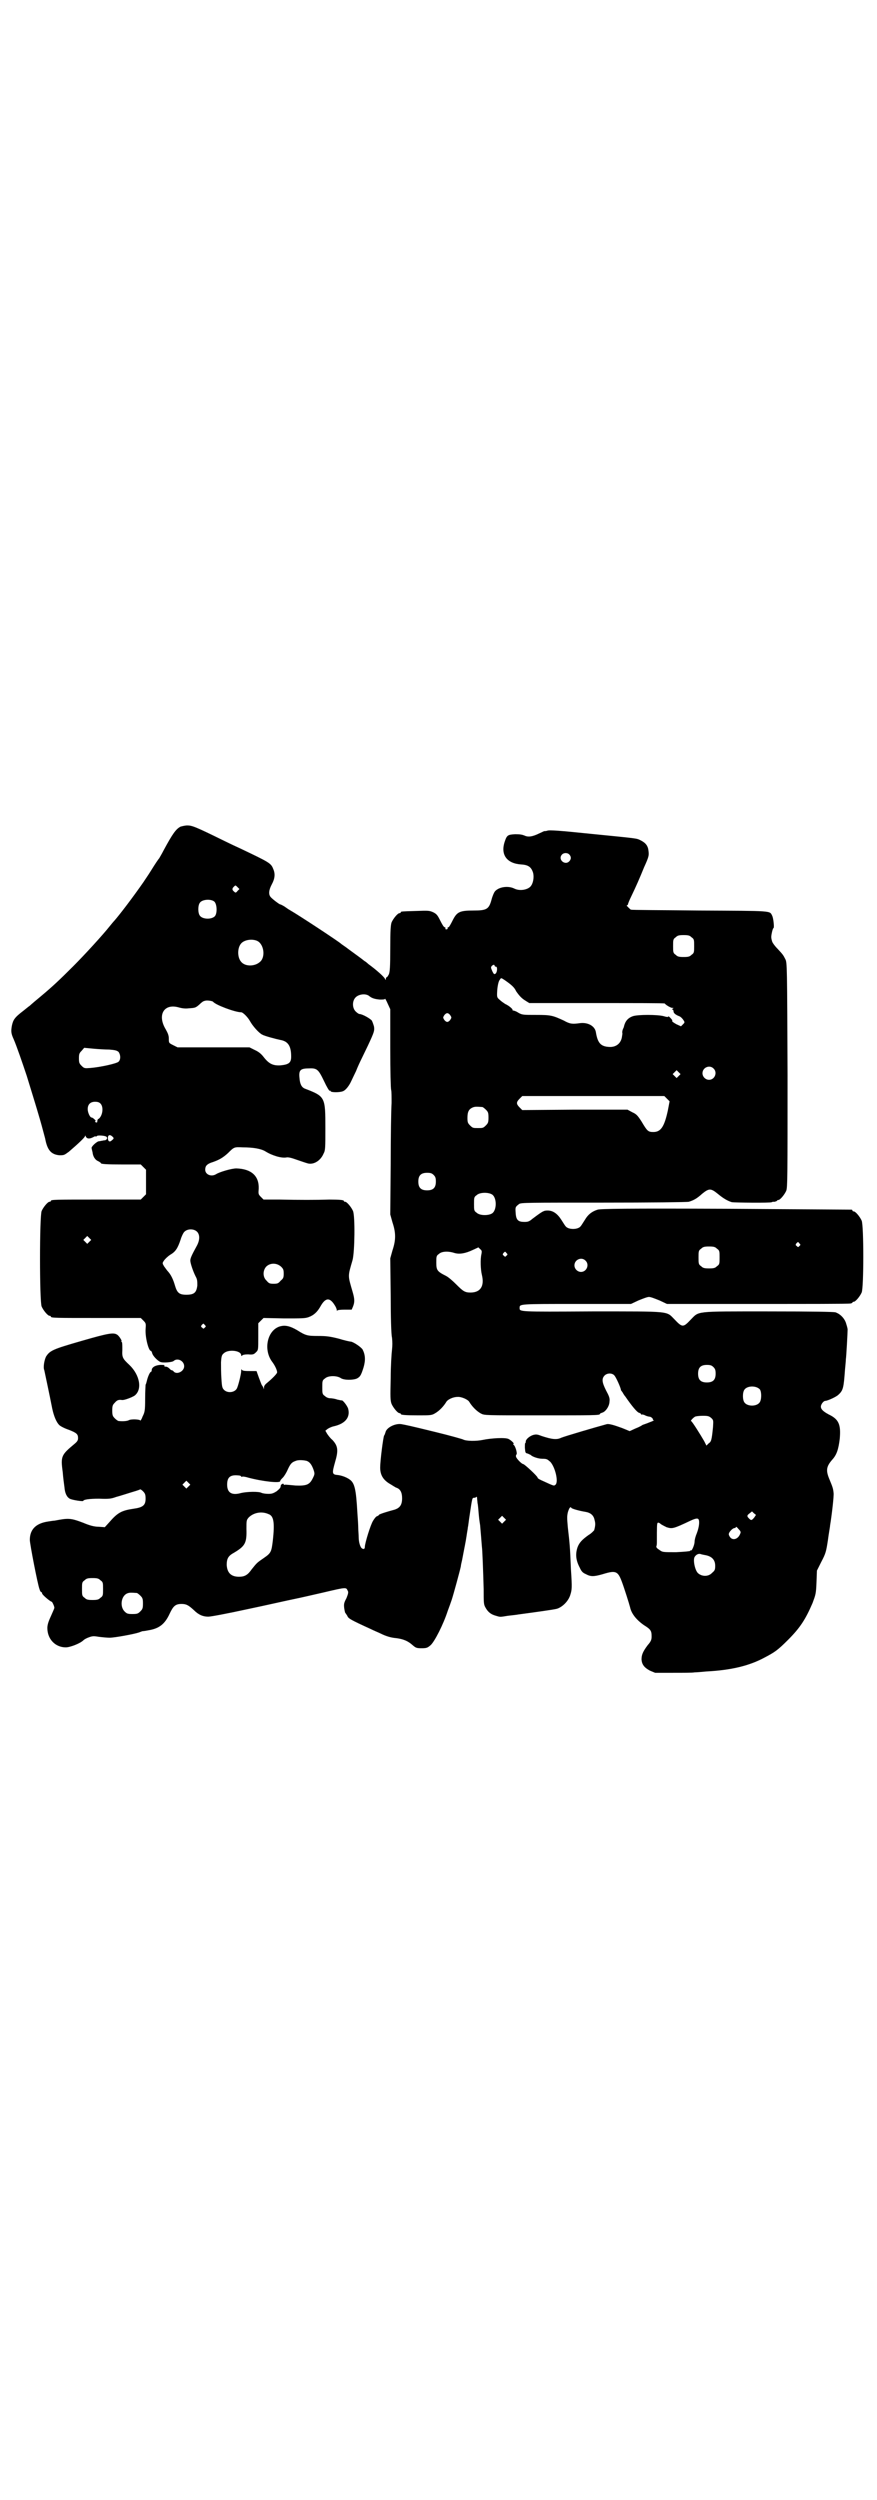 <?xml version="1.0" standalone="no"?>
<!DOCTYPE svg PUBLIC "-//W3C//DTD SVG 20010904//EN"
 "http://www.w3.org/TR/2001/REC-SVG-20010904/DTD/svg10.dtd">
<svg version="1.0" xmlns="http://www.w3.org/2000/svg"
 width="1000pt" height="2850pt" viewBox="0 0 1000 2850"
 preserveAspectRatio="xMidYMid meet">
<g transform="translate(0,2850) scale(0.5,-0.5)"
fill="#000000" stroke="none">
<path d="M411 3815 c-10 -6 -17 -15 -38 -54 -4 -8 -9 -16 -10 -18 -2 -2 -10
-14 -18 -27 -8 -13 -16 -24 -17 -26 -25 -36 -54 -74 -67 -89 -2 -2 -7 -8 -11
-13 -15 -19 -57 -65 -83 -91 -32 -32 -47 -46 -72 -67 -12 -10 -24 -20 -27 -23
-3 -2 -9 -7 -14 -11 -21 -16 -24 -21 -27 -35 -2 -12 -2 -17 4 -30 7 -16 21
-57 30 -84 10 -33 17 -55 19 -62 1 -3 6 -20 11 -37 5 -17 10 -37 12 -44 5 -27
14 -36 32 -38 11 0 11 0 22 8 21 18 37 33 37 36 0 2 1 1 2 -2 3 -5 9 -5 18 0
2 1 4 2 4 1 0 -1 1 -1 3 1 2 2 19 1 22 -2 3 -3 0 -8 -5 -8 -2 0 -5 -1 -6 -1
-1 0 -4 -1 -6 -1 -5 0 -19 -13 -17 -16 0 -1 1 -5 2 -9 1 -10 6 -18 14 -21 3
-2 5 -3 5 -4 0 -2 12 -3 51 -3 l40 0 6 -6 6 -6 0 -28 0 -28 -6 -6 -6 -6 -97 0
c-96 0 -108 0 -108 -3 0 -1 -1 -2 -3 -2 -4 0 -14 -12 -18 -21 -5 -11 -5 -207
0 -218 4 -9 14 -21 18 -21 2 0 3 -1 3 -2 0 -3 12 -3 108 -3 l97 0 6 -6 c6 -6
6 -7 5 -20 -1 -19 7 -49 12 -49 1 0 2 -2 3 -5 1 -6 12 -17 18 -20 6 -3 28 -1
31 2 9 8 24 0 24 -12 0 -12 -17 -20 -24 -12 -1 2 -4 3 -5 3 -1 0 -3 2 -5 4 -2
2 -5 4 -8 4 -3 0 -4 1 -3 2 1 2 -2 2 -10 2 -12 -1 -19 -6 -19 -12 0 -2 -1 -4
-2 -4 -2 0 -7 -11 -9 -20 -1 -4 -2 -8 -3 -9 0 -1 -1 -15 -1 -32 0 -28 -1 -31
-6 -41 -2 -6 -5 -10 -5 -9 0 3 -21 4 -26 1 -4 -2 -12 -3 -23 -2 -2 0 -6 3 -9
6 -5 5 -6 7 -6 18 0 11 1 13 6 18 5 6 9 7 16 6 5 -1 23 6 29 10 18 14 12 47
-12 70 -15 14 -17 17 -16 34 0 8 0 16 -1 18 -2 1 -2 2 -1 2 2 0 -5 12 -10 15
-8 5 -18 4 -80 -14 -66 -19 -73 -22 -82 -36 -4 -8 -7 -25 -4 -31 1 -5 12 -56
18 -87 4 -19 10 -32 16 -38 3 -3 13 -8 22 -11 18 -7 21 -10 21 -19 0 -5 -2 -8
-8 -13 -30 -25 -32 -28 -27 -64 1 -13 3 -28 4 -35 1 -13 5 -22 12 -26 5 -3 31
-7 31 -5 0 3 14 5 36 5 23 -1 28 0 39 4 8 2 23 7 33 10 10 3 20 6 21 7 1 1 4
-1 7 -4 5 -5 6 -8 6 -17 0 -15 -6 -20 -28 -23 -27 -4 -36 -9 -55 -31 l-10 -11
-14 1 c-10 0 -21 3 -35 9 -29 11 -34 11 -65 5 -2 0 -9 -1 -15 -2 -28 -4 -42
-18 -42 -42 0 -9 18 -102 22 -112 1 -4 3 -7 4 -7 1 0 2 -1 2 -3 0 -3 19 -19
22 -19 1 0 6 -10 6 -14 0 -1 -4 -10 -8 -19 -6 -13 -8 -20 -8 -27 0 -25 18 -44
42 -44 10 0 33 9 40 16 2 2 7 5 13 7 8 3 11 3 23 1 8 -1 19 -2 24 -2 11 0 55
8 67 12 3 1 7 3 9 3 2 0 8 1 13 2 24 4 37 14 48 38 8 17 13 22 27 22 11 0 16
-3 28 -14 11 -11 21 -15 33 -15 6 0 43 7 89 17 43 9 91 20 106 23 15 3 45 10
67 15 55 13 52 12 56 4 2 -3 1 -7 -3 -17 -6 -11 -6 -14 -5 -23 1 -6 2 -11 3
-11 0 0 2 -3 4 -6 2 -6 7 -9 53 -30 8 -4 18 -8 22 -10 14 -7 25 -10 37 -11 15
-2 26 -6 37 -16 7 -6 9 -7 20 -7 12 0 14 1 21 7 9 8 29 47 39 78 3 8 7 19 9
25 4 12 19 67 21 77 0 3 2 10 3 15 5 27 8 40 10 54 1 8 3 17 3 20 1 3 2 15 4
27 6 41 6 40 10 40 2 0 5 1 5 2 1 1 2 0 2 -3 0 -3 1 -8 1 -11 1 -3 2 -16 3
-28 1 -12 3 -22 3 -23 0 -1 1 -12 2 -24 1 -13 2 -24 2 -25 1 -4 3 -59 4 -96 0
-31 0 -35 4 -42 6 -11 13 -16 24 -19 10 -3 9 -3 27 0 8 1 19 2 24 3 37 5 81
11 88 13 13 4 27 18 31 33 3 10 4 14 1 57 -2 52 -3 60 -7 95 -2 22 -2 26 0 35
3 10 6 14 8 10 1 -2 19 -7 32 -9 12 -2 19 -8 21 -19 2 -7 2 -12 -1 -23 -1 -1
-6 -7 -13 -11 -14 -10 -21 -17 -25 -28 -5 -15 -4 -29 5 -46 4 -9 7 -12 14 -15
11 -6 18 -6 39 0 29 9 34 7 43 -17 5 -13 17 -51 19 -59 3 -14 14 -28 31 -40
16 -10 18 -13 18 -26 0 -7 -1 -11 -9 -20 -12 -16 -14 -23 -14 -33 1 -11 6 -18
19 -25 l12 -5 41 0 c22 0 44 0 49 1 4 0 16 1 26 2 58 3 99 13 134 32 23 12 30
17 53 40 28 28 40 47 56 84 7 19 8 21 9 47 l1 27 10 20 c10 19 11 23 15 49 2
16 5 31 5 34 4 24 9 68 8 74 -1 10 -2 13 -9 30 -9 21 -8 30 6 46 10 11 14 23
17 47 3 33 -2 45 -25 56 -13 7 -18 12 -18 18 0 5 6 13 10 13 5 0 25 9 30 14
11 10 12 16 15 57 1 10 2 21 2 24 1 5 4 61 4 68 0 1 -1 6 -3 12 -3 12 -13 23
-25 27 -6 1 -46 2 -155 2 -168 0 -155 1 -175 -19 -17 -18 -19 -18 -37 1 -19
19 -6 18 -188 18 -169 -1 -165 -1 -165 8 0 9 -2 9 130 9 l124 0 17 8 c10 4 20
8 24 8 4 0 14 -4 24 -8 l17 -8 206 0 c113 0 208 0 212 1 3 0 5 2 5 2 0 1 1 2
3 2 4 0 14 12 18 21 5 11 5 153 0 164 -4 9 -14 21 -18 21 -2 0 -3 1 -3 2 0 1
-1 2 -2 2 -2 0 -131 1 -287 2 -225 1 -286 0 -292 -2 -13 -4 -22 -11 -29 -23
-4 -6 -8 -13 -10 -15 -6 -8 -28 -8 -34 0 -2 2 -6 9 -10 15 -9 14 -19 21 -31
21 -9 0 -11 -1 -35 -19 -7 -6 -10 -7 -18 -7 -14 0 -19 4 -20 20 -1 14 -1 14 8
21 5 3 18 3 193 3 103 0 191 1 194 2 10 3 18 7 30 18 16 13 20 13 36 0 12 -10
22 -16 32 -19 6 -1 88 -2 91 0 1 1 4 1 7 1 3 1 5 2 5 2 0 1 1 2 3 2 4 0 14 12
18 21 3 7 3 34 3 264 -1 250 -1 256 -5 264 -5 10 -6 11 -18 24 -6 6 -11 13
-12 16 -1 3 -2 7 -2 9 -1 3 3 22 5 22 2 0 0 22 -3 28 -6 12 3 11 -166 12 -86
1 -156 1 -156 2 -1 0 -3 2 -6 5 -3 3 -5 5 -3 5 1 0 2 1 2 2 0 1 3 9 7 17 12
25 19 41 30 68 11 24 11 27 10 36 -1 12 -6 19 -18 25 -10 5 -5 4 -115 15 -67
7 -94 9 -98 7 -3 -1 -6 -1 -6 -1 0 1 -5 -2 -12 -5 -16 -8 -26 -9 -34 -5 -5 2
-10 3 -21 3 -17 -1 -19 -2 -24 -17 -10 -30 5 -50 38 -52 16 -1 23 -6 27 -20 2
-10 0 -23 -6 -30 -7 -8 -25 -11 -37 -5 -14 7 -35 4 -44 -6 -2 -2 -6 -11 -8
-19 -6 -22 -11 -25 -41 -25 -32 0 -38 -3 -48 -23 -4 -8 -8 -15 -9 -15 -2 0 -3
-1 -2 -2 0 -2 -1 -3 -3 -3 -2 0 -3 1 -2 3 0 1 -1 2 -2 2 -2 0 -6 7 -10 15 -6
12 -8 15 -16 19 -9 4 -11 4 -39 3 -34 -1 -35 -1 -35 -3 0 -1 -1 -2 -3 -2 -4 0
-14 -12 -18 -21 -2 -6 -3 -17 -3 -59 0 -44 -1 -53 -3 -59 -2 -4 -4 -7 -5 -7
-1 0 -2 -2 -2 -3 0 -4 0 -4 -2 -1 -1 4 -20 21 -38 34 -3 3 -7 6 -9 7 -6 5 -20
15 -35 26 -9 7 -17 12 -18 13 -2 3 -96 65 -117 77 -2 1 -8 5 -12 8 -5 3 -9 5
-10 5 -2 0 -19 13 -22 17 -5 6 -4 16 3 29 7 13 8 24 3 35 -5 13 -9 15 -74 46
-11 5 -28 13 -38 18 -65 32 -73 35 -84 35 -5 0 -13 -2 -16 -3z m887 -63 c5 -5
5 -11 0 -16 -10 -10 -27 5 -16 16 4 4 12 4 16 0z m-756 -83 c-4 -5 -5 -5 -8
-2 -5 4 -5 7 -1 11 4 4 4 4 8 0 l5 -5 -4 -4z m-54 -24 c7 -5 8 -27 2 -34 -8
-8 -28 -7 -34 1 -5 6 -5 24 0 30 5 7 23 9 32 3z m1089 -82 c6 -4 6 -6 6 -20 0
-14 0 -16 -6 -20 -4 -4 -7 -5 -18 -5 -11 0 -14 1 -18 5 -6 4 -6 6 -6 20 0 14
0 16 6 20 4 4 7 5 18 5 11 0 14 -1 18 -5z m-991 -8 c16 -7 20 -37 7 -48 -12
-11 -34 -11 -43 0 -9 10 -9 32 0 42 7 8 24 11 36 6z m542 -57 c0 -1 1 -2 3 -2
4 0 3 -13 -1 -16 -3 -2 -4 -1 -7 5 -4 9 -4 10 -1 13 3 3 6 3 6 0z m22 -32 c16
-11 23 -17 27 -26 7 -10 12 -16 22 -22 l8 -5 154 0 c85 0 154 0 155 -1 3 -4
14 -10 17 -10 3 0 4 0 1 -2 -2 -1 -2 -2 0 -2 1 0 2 -2 2 -4 0 -4 5 -8 13 -11
3 -1 7 -5 9 -8 4 -6 4 -6 -1 -11 l-4 -4 -11 5 c-5 3 -10 6 -9 7 1 1 -1 4 -4 7
-3 3 -5 5 -5 3 0 -1 -4 -1 -10 1 -14 4 -60 4 -71 0 -11 -4 -17 -11 -20 -23 0
-2 -2 -5 -3 -8 -1 -3 -1 -6 -1 -7 1 0 0 -5 -1 -11 -3 -14 -14 -22 -29 -21 -19
1 -26 9 -30 33 -2 15 -19 24 -38 21 -15 -2 -21 -2 -35 6 -26 12 -30 13 -64 13
-29 0 -31 0 -40 5 -4 3 -10 5 -12 5 -1 0 -2 1 -1 1 1 2 -8 10 -17 14 -3 2 -9
6 -12 9 -7 6 -7 6 -6 23 1 11 3 19 5 22 4 6 3 6 11 1z m-308 -37 c6 -5 13 -7
24 -8 8 0 12 0 12 2 0 1 3 -4 6 -11 l6 -13 0 -89 c0 -51 1 -92 2 -95 1 -3 1
-16 1 -30 -1 -14 -2 -77 -2 -140 l-1 -114 5 -18 c8 -24 8 -40 0 -64 l-5 -18 1
-84 c0 -46 1 -90 3 -97 1 -10 1 -18 0 -27 -1 -8 -3 -37 -3 -65 -1 -44 -1 -51
2 -59 4 -9 14 -21 18 -21 2 0 3 -1 3 -2 0 -2 10 -3 40 -3 26 0 30 0 37 4 11 6
21 17 27 27 3 5 15 11 25 11 9 1 24 -6 27 -11 6 -10 16 -21 27 -27 8 -4 9 -4
134 -4 122 0 137 0 137 3 0 1 2 2 5 3 8 2 17 15 17 26 1 7 -1 12 -8 25 -9 18
-10 26 -4 33 6 7 18 7 23 1 4 -4 15 -29 15 -33 0 -1 2 -3 4 -6 1 -2 4 -7 6 -9
15 -22 27 -36 31 -37 3 -1 5 -2 5 -4 0 -1 1 -1 1 0 1 0 5 0 8 -2 4 -2 9 -3 10
-3 4 0 9 -5 8 -7 -1 0 0 -1 2 -1 2 0 -2 -2 -10 -5 -7 -3 -14 -5 -16 -6 -1 -1
-8 -5 -16 -8 l-13 -6 -17 7 c-19 7 -30 10 -35 9 -26 -7 -97 -28 -104 -31 -10
-5 -21 -4 -45 4 -10 4 -13 4 -20 2 -8 -3 -15 -9 -16 -14 0 -2 0 -4 -1 -4 -1 0
-1 -5 -1 -11 1 -11 1 -12 6 -13 3 -1 6 -3 7 -3 3 -4 17 -9 27 -9 10 0 11 -1
18 -7 11 -12 19 -45 12 -52 -4 -3 -2 -4 -28 8 -7 3 -13 6 -13 8 0 3 -30 31
-33 31 -3 0 -14 11 -16 16 -1 3 0 5 1 6 2 3 -3 20 -7 22 -1 1 -1 2 0 2 3 0 -5
8 -11 11 -7 4 -40 2 -59 -2 -14 -3 -38 -3 -45 1 -2 1 -30 9 -63 17 -61 15 -67
16 -78 18 -14 2 -34 -8 -36 -19 -1 -3 -2 -6 -3 -7 -2 -3 -9 -57 -9 -73 0 -16
6 -27 20 -36 7 -4 14 -9 17 -10 9 -3 13 -11 13 -24 0 -15 -5 -22 -17 -26 -26
-7 -36 -11 -36 -12 0 -1 -2 -2 -4 -3 -2 0 -6 -5 -9 -10 -6 -9 -19 -52 -19 -60
0 -5 -3 -6 -7 -3 -3 2 -7 13 -7 25 0 6 -1 15 -1 21 0 6 -1 22 -2 35 -3 53 -6
68 -18 76 -7 5 -18 9 -27 10 -13 1 -13 4 -6 29 8 27 7 37 -6 51 -5 4 -10 11
-12 14 l-4 7 5 4 c3 2 9 5 14 6 27 6 38 21 33 40 -2 7 -13 21 -15 19 -1 0 -5
1 -10 2 -5 2 -13 3 -16 3 -4 0 -9 2 -12 5 -6 4 -6 6 -6 20 0 14 0 16 6 20 7 7
27 7 36 1 7 -5 28 -5 37 -1 7 4 9 6 15 25 5 17 4 29 -2 41 -4 6 -19 16 -26 18
-3 0 -16 3 -29 7 -20 5 -28 6 -47 6 -24 0 -28 1 -47 13 -17 10 -28 12 -39 9
-29 -8 -39 -52 -19 -80 7 -9 12 -20 12 -25 0 -3 -12 -15 -23 -24 -5 -4 -7 -7
-7 -11 0 -4 -1 -4 -1 -1 -1 2 -2 5 -4 7 -1 2 -4 10 -7 18 l-5 14 -16 0 c-14 0
-17 1 -18 4 0 1 -1 0 -1 -4 0 -7 -7 -35 -10 -40 -5 -9 -21 -11 -29 -3 -4 4 -5
7 -6 25 -1 12 -1 29 -1 38 1 15 2 17 7 21 10 9 39 6 39 -5 0 -2 1 -2 2 -1 1 2
6 3 14 3 11 -1 13 0 18 5 5 5 5 5 5 35 l0 31 6 6 6 6 47 -1 c40 0 48 0 56 3
11 4 19 11 26 23 12 22 22 23 34 3 2 -3 4 -8 4 -10 0 -2 1 -3 1 -1 1 1 6 2 17
2 l16 0 3 7 c4 10 4 17 -1 34 -11 38 -11 34 0 72 5 19 6 100 1 112 -4 9 -14
21 -18 21 -2 0 -3 1 -3 2 0 2 -9 3 -33 3 -31 -1 -68 -1 -113 0 l-37 0 -6 6
c-6 6 -6 7 -5 19 1 29 -17 45 -51 46 -11 0 -38 -8 -46 -13 -11 -7 -25 -1 -25
10 0 8 3 12 13 16 19 6 28 12 39 22 14 14 14 14 34 13 23 0 41 -3 51 -9 16
-10 37 -16 48 -14 4 1 12 -1 23 -5 9 -3 20 -7 24 -8 14 -5 31 5 38 22 4 7 4
14 4 57 0 72 0 73 -47 91 -7 3 -11 10 -12 24 -2 18 2 22 21 22 19 1 22 -2 35
-29 6 -13 12 -23 13 -22 1 1 2 0 2 -1 1 -3 21 -3 28 0 6 2 14 12 19 23 2 4 7
15 11 23 3 8 9 21 13 29 4 8 10 21 14 29 15 32 15 34 14 43 -1 4 -3 10 -5 14
-4 5 -22 15 -28 15 -2 0 -6 3 -9 6 -8 8 -8 24 0 32 8 8 24 9 31 3z m-356 -13
c5 -7 50 -24 64 -24 4 0 15 -11 20 -20 6 -11 20 -27 28 -31 5 -3 31 -10 41
-12 18 -3 25 -14 25 -38 0 -14 -5 -18 -24 -20 -17 -1 -26 3 -38 18 -6 8 -12
13 -21 17 l-12 6 -82 0 -82 0 -10 5 c-10 5 -10 5 -10 15 0 7 -2 12 -7 21 -20
33 -4 60 30 50 7 -2 15 -3 22 -2 15 1 16 1 25 9 4 4 9 8 12 8 4 2 17 0 19 -2z
m541 -31 c3 -5 3 -5 0 -10 -2 -3 -5 -5 -7 -5 -2 0 -5 2 -7 5 -3 5 -3 5 0 10 2
3 5 5 7 5 2 0 5 -2 7 -5z m-778 -78 c13 -1 17 -2 21 -5 5 -6 6 -18 0 -23 -5
-4 -40 -12 -64 -14 -13 -1 -14 -1 -20 5 -5 5 -6 7 -6 17 0 10 1 12 6 17 l6 7
21 -2 c11 -1 27 -2 36 -2z m1378 -43 c10 -9 3 -26 -10 -26 -8 0 -15 7 -15 15
0 13 16 20 25 11z m-79 -17 l-5 -5 -4 4 -5 5 4 4 5 5 4 -4 5 -5 -4 -4z m-27
-52 l6 -6 -4 -21 c-8 -37 -16 -49 -33 -49 -12 0 -14 2 -27 24 -9 14 -12 17
-21 21 l-11 6 -120 0 -120 -1 -6 6 c-8 8 -8 12 0 20 l6 6 162 0 162 0 6 -6z
m-1292 -11 c8 -8 5 -28 -4 -35 -2 0 -3 -3 -3 -5 0 -3 -1 -4 -3 -3 -3 1 -3 2
-1 3 2 0 -6 8 -9 8 -4 0 -9 12 -9 19 0 11 6 17 17 17 5 0 9 -1 12 -4z m871 -8
c1 0 5 -3 8 -6 5 -5 6 -7 6 -18 0 -11 -1 -13 -6 -18 -6 -6 -7 -6 -18 -6 -11 0
-12 0 -18 6 -5 5 -6 7 -6 17 0 14 3 20 12 24 5 2 8 2 22 1z m-843 -68 c3 -3 3
-4 -2 -8 -5 -5 -9 -2 -9 5 0 8 5 9 11 3z m732 -87 c4 -4 5 -7 5 -15 0 -14 -6
-20 -20 -20 -14 0 -20 6 -20 20 0 14 6 20 20 20 8 0 11 -1 15 -5z m134 -45
c10 -8 10 -34 0 -42 -8 -6 -29 -6 -36 1 -6 4 -6 6 -6 20 0 14 0 16 6 20 7 7
28 7 36 1z m-673 -85 c6 -7 6 -19 -2 -33 -11 -20 -14 -27 -14 -32 0 -6 6 -24
12 -36 4 -7 4 -11 4 -21 -2 -16 -7 -21 -25 -21 -16 0 -21 4 -26 21 -4 14 -9
24 -15 31 -3 3 -7 9 -10 13 -4 7 -4 7 0 13 2 3 8 9 14 13 12 7 17 14 24 35 2
7 6 15 8 17 7 8 23 8 30 0z m-246 -22 l-5 -5 -4 4 -5 5 4 4 5 5 4 -4 5 -5 -4
-4z m1619 -4 c3 -3 3 -3 0 -6 -3 -3 -3 -3 -6 0 -3 2 -3 3 -1 6 4 4 4 4 7 0z
m-188 -12 c6 -4 6 -6 6 -20 0 -14 0 -16 -6 -20 -4 -4 -7 -5 -18 -5 -11 0 -14
1 -18 5 -6 4 -6 6 -6 20 0 14 0 16 6 20 4 4 7 5 18 5 11 0 14 -1 18 -5z m-537
-12 c-3 -12 -2 -36 1 -48 6 -25 -3 -40 -26 -40 -13 0 -17 3 -33 19 -7 7 -17
16 -23 19 -20 10 -22 13 -22 30 0 14 0 16 6 20 6 6 21 7 36 2 11 -3 24 -1 41
7 l13 6 4 -4 c4 -3 4 -5 3 -11z m57 2 c3 -3 3 -3 0 -6 -3 -3 -3 -3 -6 0 -3 2
-3 3 -1 6 4 4 4 4 7 0z m180 -17 c10 -9 3 -26 -10 -26 -8 0 -15 7 -15 15 0 13
16 20 25 11z m-694 -14 c5 -5 6 -7 6 -16 0 -9 -1 -11 -7 -16 -5 -6 -7 -7 -16
-7 -9 0 -11 1 -16 7 -9 8 -9 23 -1 32 9 9 24 9 34 0z m-174 -133 c3 -3 3 -3 0
-6 -3 -3 -3 -3 -6 0 -3 2 -3 3 -1 6 4 4 4 4 7 0z m1160 -96 c4 -4 5 -7 5 -15
0 -14 -6 -20 -20 -20 -14 0 -20 6 -20 20 0 14 6 20 20 20 8 0 11 -1 15 -5z
m106 -51 c4 -6 4 -24 -1 -30 -7 -9 -27 -9 -34 0 -5 6 -5 24 0 30 7 9 27 9 35
0z m-111 -65 c5 -5 5 -5 4 -21 -3 -30 -4 -33 -10 -37 l-5 -5 -5 10 c-8 14 -28
46 -30 46 -2 0 4 7 9 10 2 1 10 2 18 2 12 0 14 -1 19 -5z m-922 -98 c7 -3 11
-9 15 -20 3 -9 3 -10 -2 -20 -7 -14 -14 -17 -39 -16 -11 1 -21 2 -23 2 -3 -1
-5 0 -4 1 1 1 -1 1 -3 1 -2 -1 -4 -3 -4 -6 0 -3 -3 -6 -9 -11 -8 -5 -11 -6
-19 -6 -6 0 -12 1 -15 2 -6 4 -34 3 -47 0 -21 -6 -32 0 -32 19 0 17 7 23 26
21 3 0 5 -1 6 -2 0 -1 1 -2 2 -1 1 1 8 0 14 -2 34 -9 73 -13 73 -8 0 2 3 5 6
8 3 3 8 11 11 18 6 13 9 17 18 20 6 3 19 2 26 0z m-270 -58 l-5 -5 -4 4 -5 5
4 4 5 5 4 -4 5 -5 -4 -4z m182 -63 c12 -4 15 -18 10 -62 -3 -24 -4 -27 -20
-38 -16 -11 -16 -11 -28 -26 -9 -13 -16 -17 -29 -17 -18 0 -27 9 -28 27 0 15
4 21 17 28 25 15 29 22 28 54 0 19 0 20 5 26 11 11 29 15 45 8z m1108 -8 c-6
-7 -7 -7 -12 -2 -5 5 -5 7 2 12 l5 4 4 -4 5 -4 -4 -6z m-570 -9 l-5 -5 -4 4
-5 5 4 4 5 5 4 -4 5 -5 -4 -4z m443 5 c3 -5 1 -19 -4 -32 -3 -7 -5 -15 -5 -19
0 -7 -6 -21 -8 -20 -1 1 -2 0 -2 -1 -1 -1 -13 -2 -32 -3 -31 0 -31 0 -38 5 -6
4 -8 6 -7 9 1 2 1 7 1 10 0 34 0 42 2 43 1 1 4 0 7 -3 3 -2 9 -5 13 -7 13 -4
15 -4 55 15 11 5 16 6 18 3z m95 -33 c-4 -11 -15 -16 -22 -9 -2 2 -4 6 -4 8 0
5 9 14 13 14 2 0 3 1 3 2 0 2 3 0 6 -4 5 -5 6 -7 4 -11z m-78 -49 c14 -3 21
-11 21 -24 0 -9 -1 -11 -7 -16 -8 -9 -23 -9 -32 -1 -7 6 -12 30 -8 37 3 5 8 8
13 7 2 -1 8 -2 13 -3z m-1381 -57 c6 -4 6 -6 6 -20 0 -14 0 -16 -6 -20 -4 -4
-7 -5 -18 -5 -11 0 -14 1 -18 5 -6 4 -6 6 -6 20 0 14 0 16 6 20 4 4 7 5 18 5
11 0 14 -1 18 -5z m83 -29 c1 0 5 -3 8 -6 5 -5 6 -7 6 -18 0 -11 -1 -13 -6
-18 -5 -5 -7 -6 -18 -6 -11 0 -13 1 -18 6 -11 11 -8 35 6 41 5 2 8 2 22 1z"/>
</g>
</svg>
